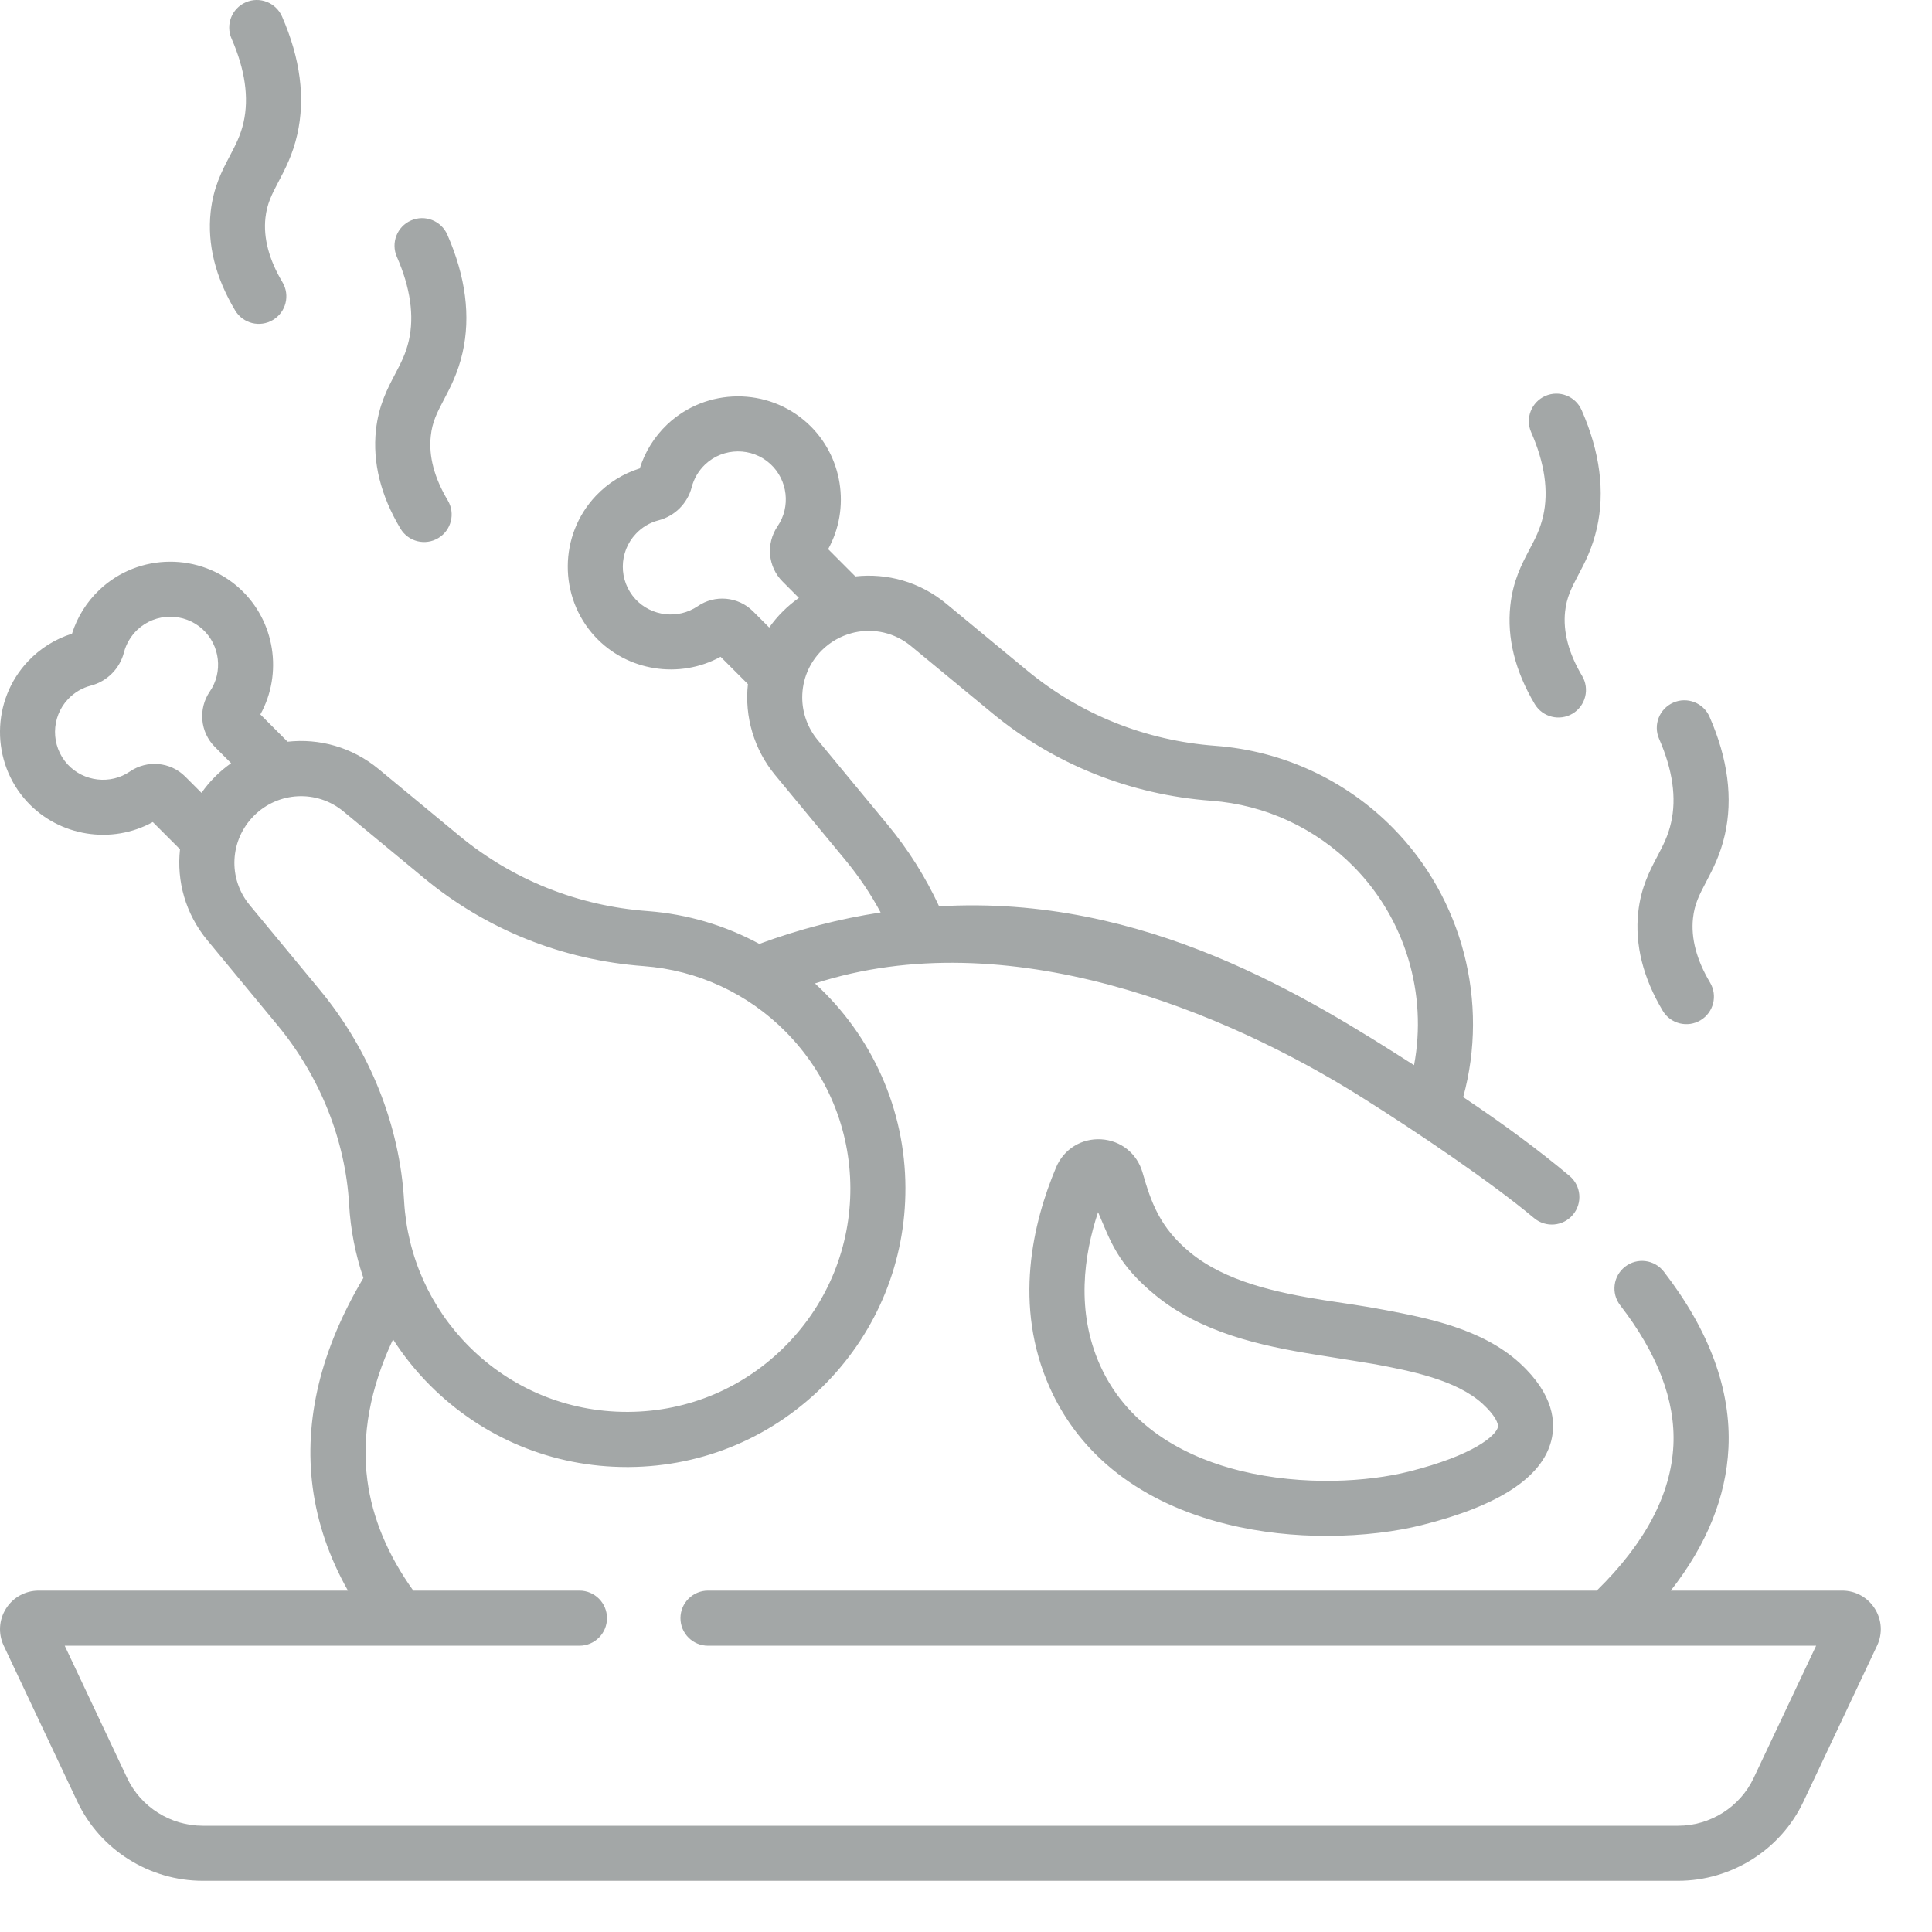 <svg width="34" height="34" viewBox="0 0 34 34" fill="none" xmlns="http://www.w3.org/2000/svg">
<path d="M7.712 9.47C7.942 9.333 8.017 9.036 7.88 8.806C7.643 8.409 7.542 8.028 7.581 7.674C7.607 7.423 7.693 7.26 7.811 7.035C7.927 6.814 8.059 6.564 8.14 6.208C8.286 5.567 8.196 4.868 7.872 4.129C7.764 3.884 7.478 3.772 7.233 3.88C6.988 3.987 6.876 4.273 6.984 4.519C7.222 5.063 7.293 5.559 7.195 5.992C7.142 6.225 7.054 6.391 6.953 6.584C6.817 6.842 6.663 7.135 6.616 7.57C6.555 8.138 6.7 8.721 7.047 9.302C7.186 9.535 7.485 9.606 7.712 9.47V9.47ZM27.674 12.559C27.904 12.422 27.979 12.124 27.842 11.894C27.605 11.497 27.505 11.116 27.543 10.762C27.57 10.511 27.655 10.348 27.773 10.123C27.89 9.903 28.021 9.652 28.102 9.296C28.248 8.655 28.158 7.956 27.834 7.218C27.726 6.972 27.441 6.861 27.195 6.968C26.95 7.076 26.838 7.362 26.946 7.607C27.185 8.151 27.256 8.647 27.157 9.081C27.104 9.313 27.017 9.48 26.915 9.672C26.779 9.931 26.625 10.224 26.579 10.659C26.518 11.226 26.663 11.809 27.009 12.391C27.148 12.623 27.447 12.694 27.674 12.559V12.559ZM29.926 17.955C30.156 17.818 30.231 17.521 30.094 17.291C29.857 16.894 29.756 16.513 29.794 16.159C29.821 15.908 29.907 15.745 30.025 15.52C30.141 15.299 30.273 15.049 30.354 14.693C30.5 14.052 30.409 13.353 30.085 12.614C29.978 12.369 29.692 12.257 29.447 12.365C29.201 12.473 29.09 12.758 29.198 13.004C29.436 13.548 29.507 14.044 29.408 14.477C29.356 14.71 29.268 14.876 29.167 15.069C29.031 15.327 28.877 15.62 28.83 16.055C28.769 16.623 28.914 17.206 29.261 17.787C29.399 18.02 29.699 18.091 29.926 17.955ZM4.803 5.631C5.033 5.494 5.108 5.197 4.971 4.967C4.734 4.569 4.633 4.189 4.671 3.835C4.698 3.584 4.784 3.421 4.902 3.196C5.018 2.975 5.15 2.725 5.231 2.369C5.377 1.728 5.286 1.029 4.963 0.29C4.855 0.045 4.569 -0.067 4.324 0.041C4.079 0.148 3.967 0.434 4.075 0.68C4.313 1.224 4.384 1.72 4.286 2.154C4.233 2.386 4.145 2.552 4.044 2.745C3.908 3.003 3.754 3.296 3.707 3.731C3.646 4.299 3.791 4.882 4.138 5.463C4.277 5.696 4.576 5.767 4.803 5.631V5.631ZM26.747 23.99C26.081 23.379 25.101 23.193 24.385 23.056C23.967 22.976 23.657 22.937 23.309 22.882C22.448 22.746 21.567 22.55 20.95 22.046C20.406 21.601 20.255 21.15 20.106 20.632C20.01 20.299 19.725 20.071 19.379 20.05C19.032 20.03 18.721 20.223 18.586 20.543C18.177 21.514 17.826 22.975 18.475 24.422C19.013 25.623 20.09 26.453 21.59 26.823C22.187 26.971 22.79 27.029 23.345 27.029C23.997 27.029 24.585 26.949 25.021 26.839C26.369 26.502 27.135 26.003 27.299 25.356C27.38 25.038 27.35 24.544 26.747 23.99V23.99ZM26.36 25.118C26.323 25.261 25.948 25.608 24.786 25.899C24.091 26.073 22.947 26.159 21.822 25.882C20.986 25.675 19.88 25.186 19.359 24.026C18.934 23.078 19.072 22.093 19.324 21.331C19.54 21.829 19.657 22.242 20.337 22.797C21.132 23.447 22.162 23.682 23.157 23.84C23.508 23.895 24.203 24.009 24.203 24.009C24.805 24.123 25.628 24.28 26.091 24.705C26.314 24.91 26.375 25.055 26.36 25.118V25.118ZM32.993 28.308C32.868 28.11 32.653 27.992 32.419 27.992H29.403C30.035 27.186 30.376 26.346 30.418 25.482C30.467 24.463 30.084 23.418 29.28 22.378C29.116 22.166 28.812 22.127 28.6 22.291C28.388 22.455 28.349 22.759 28.513 22.971C29.172 23.824 29.487 24.653 29.449 25.435C29.407 26.297 28.953 27.157 28.1 27.992H12.46C12.192 27.992 11.975 28.209 11.975 28.477C11.975 28.745 12.192 28.962 12.46 28.962H31.961L30.861 31.291C30.621 31.8 30.099 32.13 29.532 32.13H3.568C3 32.13 2.478 31.8 2.238 31.291L1.139 28.962H7.029H7.03H7.03H10.197C10.465 28.962 10.682 28.745 10.682 28.477C10.682 28.209 10.465 27.992 10.197 27.992H7.273C6.825 27.367 6.553 26.715 6.465 26.051C6.36 25.261 6.513 24.429 6.917 23.571C7.104 23.861 7.322 24.134 7.57 24.382C8.496 25.308 9.725 25.817 11.033 25.817C11.044 25.817 11.056 25.817 11.068 25.817C12.389 25.808 13.624 25.28 14.546 24.333C15.446 23.407 15.939 22.189 15.934 20.901C15.93 19.531 15.354 18.234 14.342 17.307C17.73 16.21 21.568 17.803 23.962 19.309C24.925 19.915 26.246 20.806 26.998 21.437C27.202 21.608 27.509 21.583 27.681 21.377C27.853 21.172 27.826 20.866 27.621 20.694C27.084 20.244 26.483 19.798 25.75 19.307C26.207 17.639 25.742 15.816 24.514 14.571C23.681 13.726 22.572 13.213 21.39 13.125C20.161 13.034 19.014 12.575 18.075 11.799L16.653 10.624C16.188 10.239 15.61 10.082 15.053 10.144L14.574 9.664C14.972 8.944 14.831 8.02 14.215 7.453C13.517 6.81 12.431 6.818 11.742 7.47C11.517 7.684 11.351 7.949 11.259 8.243C10.965 8.335 10.699 8.501 10.486 8.726C9.834 9.415 9.826 10.502 10.469 11.2C11.036 11.814 11.959 11.955 12.681 11.558L13.162 12.039C13.099 12.611 13.271 13.191 13.639 13.637L14.876 15.134C15.115 15.423 15.323 15.732 15.498 16.058C14.774 16.168 14.059 16.354 13.363 16.611C12.761 16.285 12.092 16.086 11.399 16.034C10.169 15.943 9.023 15.484 8.083 14.708L6.662 13.533C6.196 13.148 5.618 12.991 5.061 13.053L4.582 12.573C4.98 11.853 4.84 10.929 4.224 10.362C3.525 9.719 2.439 9.727 1.75 10.38C1.525 10.593 1.359 10.859 1.267 11.152C0.974 11.244 0.708 11.41 0.495 11.635C-0.158 12.324 -0.166 13.411 0.477 14.109C1.044 14.724 1.968 14.865 2.689 14.467L3.168 14.946C3.106 15.503 3.263 16.081 3.648 16.546L4.885 18.043C5.633 18.948 6.08 20.068 6.144 21.198C6.169 21.642 6.255 22.076 6.395 22.49C5.646 23.748 5.346 24.988 5.503 26.178C5.586 26.8 5.793 27.407 6.123 27.992H0.681C0.446 27.992 0.231 28.11 0.106 28.308C-0.019 28.505 -0.034 28.749 0.065 28.96L1.361 31.705C1.761 32.552 2.627 33.099 3.568 33.099H29.532C30.473 33.099 31.339 32.552 31.738 31.705L33.034 28.96C33.134 28.749 33.118 28.505 32.993 28.308ZM13.776 10.76C13.687 10.848 13.608 10.943 13.537 11.043L13.25 10.756C12.989 10.497 12.579 10.461 12.277 10.669C11.934 10.902 11.463 10.848 11.182 10.543C10.883 10.218 10.887 9.713 11.191 9.393C11.299 9.278 11.437 9.196 11.589 9.157C11.875 9.083 12.099 8.859 12.173 8.574C12.212 8.422 12.294 8.284 12.409 8.174C12.729 7.871 13.234 7.867 13.558 8.166C13.864 8.448 13.918 8.918 13.684 9.261C13.476 9.567 13.513 9.977 13.773 10.235L14.059 10.522C13.96 10.592 13.865 10.671 13.776 10.76V10.76ZM14.387 13.02C14.214 12.81 14.118 12.545 14.118 12.274C14.118 11.961 14.24 11.667 14.461 11.446C14.612 11.296 14.793 11.195 14.985 11.143C15.002 11.14 15.019 11.135 15.036 11.13C15.377 11.054 15.746 11.132 16.035 11.372L17.457 12.546C18.552 13.452 19.888 13.986 21.318 14.092C22.265 14.163 23.155 14.575 23.823 15.252C24.734 16.176 25.121 17.494 24.885 18.745C23.049 17.574 20.155 15.734 16.527 15.95C16.29 15.438 15.988 14.957 15.623 14.516L14.387 13.02ZM3.784 13.669C3.695 13.758 3.616 13.853 3.546 13.953L3.258 13.665C2.998 13.406 2.588 13.37 2.285 13.578C1.943 13.812 1.472 13.757 1.19 13.452C0.891 13.127 0.895 12.623 1.198 12.303C1.308 12.187 1.446 12.105 1.598 12.066C1.884 11.992 2.107 11.768 2.181 11.483C2.22 11.331 2.302 11.193 2.417 11.083C2.737 10.78 3.242 10.777 3.567 11.075C3.873 11.357 3.927 11.828 3.692 12.17C3.484 12.475 3.522 12.885 3.781 13.144L4.067 13.431C3.968 13.501 3.873 13.58 3.784 13.669V13.669ZM5.632 17.425L4.395 15.929C4.004 15.457 4.045 14.78 4.47 14.355C4.895 13.93 5.576 13.893 6.044 14.28L7.465 15.455C8.56 16.361 9.896 16.895 11.327 17.002C12.274 17.072 13.163 17.484 13.831 18.161C14.558 18.898 14.961 19.873 14.965 20.905C14.968 21.937 14.573 22.914 13.851 23.657C13.111 24.417 12.121 24.84 11.061 24.847C11.052 24.847 11.042 24.847 11.033 24.847C9.984 24.847 8.998 24.439 8.256 23.697H8.256C7.573 23.014 7.167 22.107 7.112 21.143C7.036 19.808 6.511 18.488 5.632 17.425V17.425Z" fill="#A3A7A7"/>
</svg>
